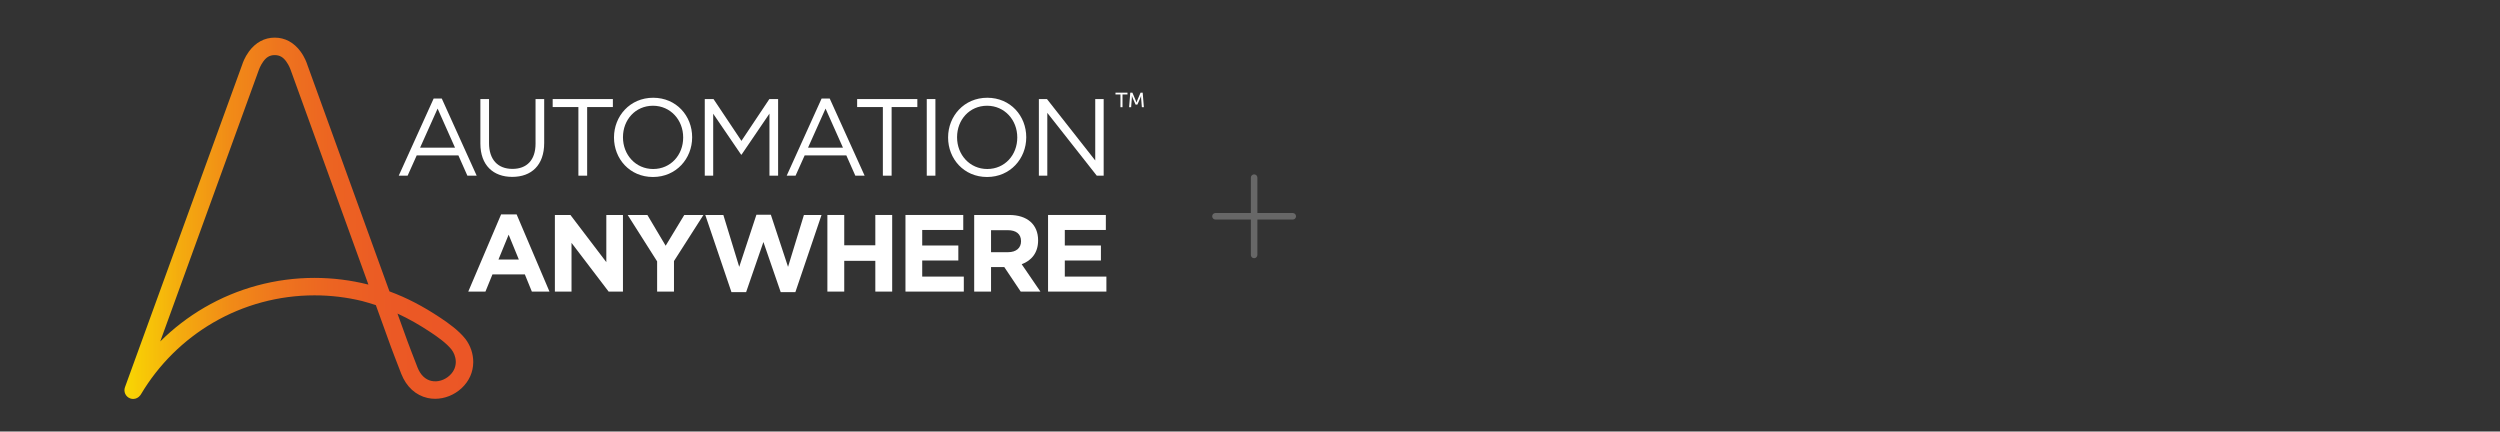 <?xml version="1.0" encoding="utf-8"?>
<!-- Generator: Adobe Illustrator 25.2.1, SVG Export Plug-In . SVG Version: 6.00 Build 0)  -->
<svg version="1.0" id="Layer_1" xmlns="http://www.w3.org/2000/svg" xmlns:xlink="http://www.w3.org/1999/xlink" x="0px" y="0px"
	 viewBox="0 0 5647.007 974.767" enable-background="new 0 0 5647.007 974.767" xml:space="preserve">
<rect x="0" y="0" width="5647.007" height="974.767" fill="#333333" stroke="none"/>
<g>
	<path fill="#676767" d="M2832.802,393.855c-4.031,0-7.374,3.343-7.374,7.374v79.937h-79.937c-4.031,0-7.374,3.245-7.374,7.374
		c0,4.031,3.343,7.374,7.374,7.374h79.937v79.937c0,4.031,3.245,7.374,7.374,7.374c2.065,0,3.933-0.885,5.211-2.163
		s2.163-3.146,2.163-5.211v-79.937h79.937c2.065,0,3.933-0.787,5.211-2.163c1.278-1.377,2.163-3.146,2.163-5.211
		c0-4.031-3.343-7.374-7.374-7.374h-79.937V401.23C2840.176,397.1,2836.833,393.855,2832.802,393.855"/>
	<g>
		<g>
			<linearGradient id="SVGID_1_" gradientUnits="userSpaceOnUse" x1="281.088" y1="493.063" x2="1068.986" y2="493.063">
				<stop  offset="0" style="stop-color:#F9D802"/>
				<stop  offset="0.031" style="stop-color:#F8CE05"/>
				<stop  offset="0.164" style="stop-color:#F4AA0F"/>
				<stop  offset="0.303" style="stop-color:#F18B17"/>
				<stop  offset="0.448" style="stop-color:#EE741E"/>
				<stop  offset="0.603" style="stop-color:#EC6322"/>
				<stop  offset="0.774" style="stop-color:#EB5925"/>
				<stop  offset="0.991" style="stop-color:#EB5626"/>
				<stop  offset="1" style="stop-color:#EB5626"/>
			</linearGradient>
			<path fill="url(#SVGID_1_)" d="M1050.816,765.044c-14.675-18.585-37.631-34.98-55.992-47.187
				c-39.605-26.332-75.746-45.115-115.13-59.69L693.917,145.452c-1.042-3.277-5.451-15.972-14.84-28.843
				c-15.089-20.685-35.31-31.617-58.478-31.617c-23.18,0-43.406,10.934-58.491,31.619c-9.377,12.858-13.781,25.542-14.829,28.838
				L282.282,874.671c-3.723,10.227,1.551,21.542,11.782,25.265c2.226,0.812,4.503,1.198,6.741,1.198
				c6.223-0.002,12.127-2.997,15.845-8.04c0.62-0.759,1.203-1.56,1.719-2.43c39.635-66.856,96.08-122.862,163.237-161.965
				c69.172-40.279,148.3-61.568,228.825-61.568c36.623,0,72.702,4.369,107.6,12.829l-0.008,0.03
				c10.592,2.841,20.994,5.941,30.952,9.225l33.871,93.762l0.075,0.204c0.136,0.364,13.706,36.655,23.518,61.419
				c11.511,29.053,32.592,48.349,59.359,54.337c5.585,1.249,11.3,1.858,17.042,1.858c21.547-0.001,43.433-8.584,59.984-24.11
				c16.849-15.805,25.894-35.95,26.157-58.259C1069.205,799.404,1062.584,779.947,1050.816,765.044z M461.766,694.624
				c-36.442,21.219-69.978,47.022-99.786,76.585l222.903-613.84c0.053-0.176,3.369-9.553,9.697-18.311
				c6.789-9.396,14.292-14.616,26.018-14.616c11.708,0,19.364,5.301,26.086,14.63c6.238,8.658,9.385,17.553,9.644,18.356
				l175.857,485.425c-39.422-9.973-80.266-15.15-121.755-15.15C622.943,627.702,536.955,650.843,461.766,694.624z M1015.833,847.912
				c-11.569,10.852-27.443,15.649-41.425,12.524c-13.826-3.093-24.647-13.594-31.294-30.369
				c-9.413-23.758-22.398-58.447-23.203-60.596l-22.099-61.174c24.841,11.352,49.176,25.129,75.17,42.411
				c15.926,10.589,35.645,24.565,46.872,38.784C1029.819,802.111,1036.971,828.082,1015.833,847.912z"/>
		</g>
		<g>
			<path fill="#FFFFFF" d="M979.56,222.521h18.3l78.864,174.302h-21.014l-20.269-45.736h-94.2l-20.52,45.736h-20.026L979.56,222.521
				z M1027.774,333.532l-39.307-88.265l-39.557,88.265H1027.774z"/>
			<path fill="#FFFFFF" d="M1085.087,324.382V223.76h19.524v99.391c0,37.331,19.782,58.344,52.91,58.344
				c31.896,0,52.166-19.281,52.166-57.113V223.76h19.532v99.14c0,50.44-28.925,76.644-72.191,76.644
				C1114.255,399.544,1085.087,373.34,1085.087,324.382z"/>
			<path fill="#FFFFFF" d="M1306.479,241.809h-58.101v-18.05h135.977v18.05h-58.094v155.014h-19.782V241.809z"/>
			<path fill="#FFFFFF" d="M1386.896,310.786v-0.494c0-47.712,35.849-89.496,88.515-89.496c52.66,0,88.014,41.283,88.014,89.002
				v0.494c0,47.719-35.849,89.496-88.508,89.496C1422.251,399.788,1386.896,358.505,1386.896,310.786z M1543.149,310.786v-0.494
				c0-39.307-28.675-71.446-68.232-71.446s-67.745,31.646-67.745,70.952v0.494c0,39.314,28.682,71.454,68.239,71.454
				S1543.149,350.1,1543.149,310.786z"/>
			<path fill="#FFFFFF" d="M1591.935,223.76h19.775l63.048,94.443l63.041-94.443h19.782v173.064h-19.532V256.644l-63.048,92.711
				h-0.988l-63.041-92.467v139.936h-19.038V223.76z"/>
			<path fill="#FFFFFF" d="M1855.863,222.521h18.293l78.871,174.302h-21.014l-20.276-45.736h-94.193l-20.52,45.736h-20.033
				L1855.863,222.521z M1904.076,333.532l-39.314-88.265l-39.557,88.265H1904.076z"/>
			<path fill="#FFFFFF" d="M1994.216,241.809h-58.101v-18.05h135.977v18.05h-58.101v155.014h-19.775V241.809z"/>
			<path fill="#FFFFFF" d="M2093.371,223.76h19.532v173.064h-19.532V223.76z"/>
			<path fill="#FFFFFF" d="M2141.562,310.786v-0.494c0-47.712,35.849-89.496,88.508-89.496s88.014,41.283,88.014,89.002v0.494
				c0,47.719-35.848,89.496-88.508,89.496C2176.917,399.788,2141.562,358.505,2141.562,310.786z M2297.815,310.786v-0.494
				c0-39.307-28.682-71.446-68.239-71.446c-39.557,0-67.738,31.646-67.738,70.952v0.494c0,39.314,28.674,71.454,68.232,71.454
				C2269.628,381.745,2297.815,350.1,2297.815,310.786z"/>
			<path fill="#FFFFFF" d="M2346.602,223.76h18.293l109.028,138.697V223.76h19.038v173.064h-15.572l-111.748-141.912v141.912
				h-19.038V223.76z"/>
			<path fill="#FFFFFF" d="M1201.346,658.639l-15.823-38.813h-73.179l-15.823,38.813h-38.813l74.167-174.302h35.104l74.174,174.302
				H1201.346z M1148.937,530.08l-22.997,56.118h45.987L1148.937,530.08z"/>
			<path fill="#FFFFFF" d="M1374.76,658.639l-83.811-110.016v110.016h-37.581V485.575h35.104l81.098,106.558V485.575h37.574v173.064
				H1374.76z"/>
			<path fill="#FFFFFF" d="M1522.386,589.663v68.976h-38.075V590.4l-66.506-104.825h44.505l41.283,69.47l42.035-69.47h43.266
				L1522.386,589.663z"/>
			<path fill="#FFFFFF" d="M1796.588,659.878h-33.128l-39.063-113.238l-39.063,113.238h-33.128l-59.089-174.302h40.796
				l35.849,117.19l38.813-117.684h32.634l38.82,117.684l35.849-117.19h39.801L1796.588,659.878z"/>
			<path fill="#FFFFFF" d="M1977.183,658.639v-69.47h-70.215v69.47h-38.075V485.575h38.075v68.482h70.215v-68.482h38.075v173.064
				H1977.183z"/>
			<path fill="#FFFFFF" d="M2045.279,658.639V485.575h130.535v33.872h-92.711v35.104h81.584v33.872h-81.584v36.343h93.949v33.872
				H2045.279z"/>
			<path fill="#FFFFFF" d="M2305.562,658.639l-37.08-55.38h-29.92v55.38h-38.068V485.575h79.115
				c40.789,0,65.268,21.508,65.268,57.113v0.494c0,27.937-15.085,45.493-37.087,53.648l42.278,61.81H2305.562z M2306.307,544.664
				c0-16.317-11.37-24.722-29.913-24.722h-37.832v49.695h38.569c18.544,0,29.176-9.888,29.176-24.479V544.664z"/>
			<path fill="#FFFFFF" d="M2367.35,658.639V485.575h130.535v33.872h-92.711v35.104h81.585v33.872h-81.585v36.343h93.949v33.872
				H2367.35z"/>
		</g>
		<g>
			<g>
				<path fill="#FFFFFF" d="M2530.913,213.362h-11.237v-3.994h27.072v3.994h-11.238v28.79h-4.597V213.362z"/>
				<path fill="#FFFFFF" d="M2553.063,209.368h4.829l7.523,17.739c0.743,1.811,1.625,4.412,1.625,4.412h0.093
					c0,0,0.882-2.601,1.625-4.412l7.522-17.739h4.83l2.646,32.784h-4.551l-1.625-20.663c-0.139-1.997-0.046-4.83-0.046-4.83h-0.093
					c0,0-0.975,3.019-1.765,4.83l-6.547,14.766h-4.086l-6.501-14.766c-0.743-1.765-1.765-4.923-1.765-4.923h-0.093
					c0,0,0.047,2.926-0.093,4.923l-1.579,20.663h-4.597L2553.063,209.368z"/>
			</g>
		</g>
	</g>
</g>
</svg>
